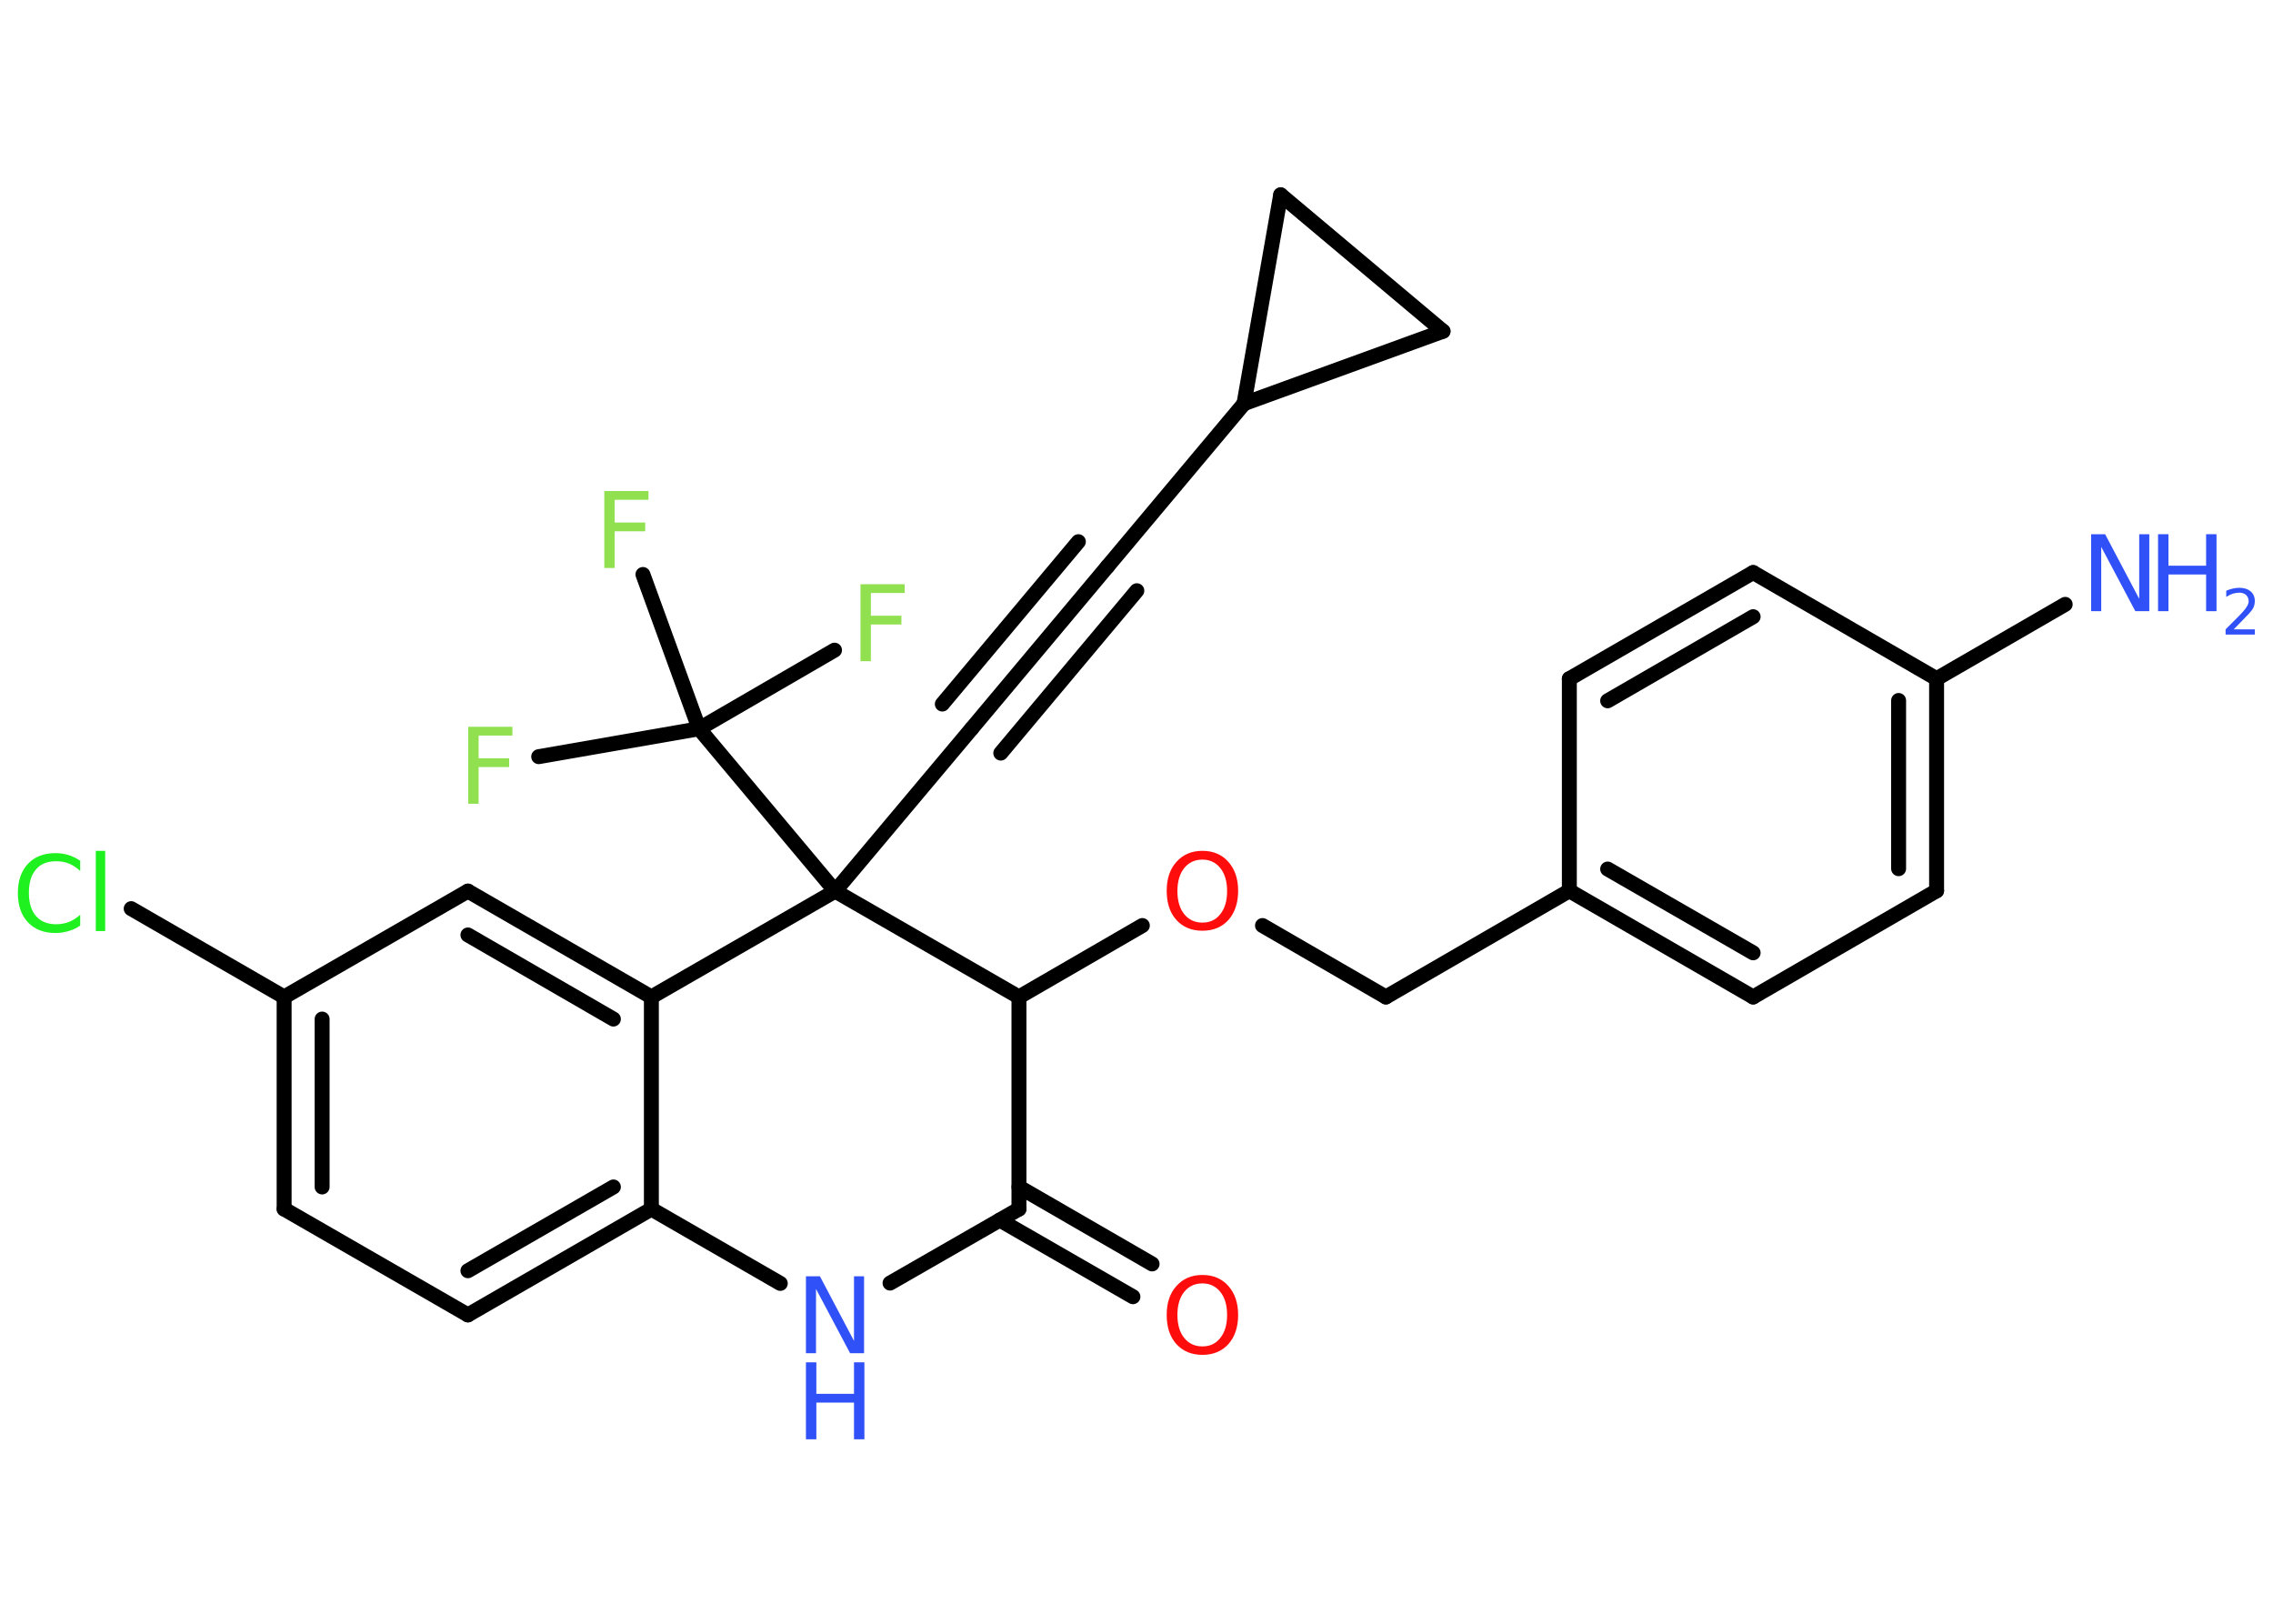 <?xml version='1.0' encoding='UTF-8'?>
<!DOCTYPE svg PUBLIC "-//W3C//DTD SVG 1.1//EN" "http://www.w3.org/Graphics/SVG/1.1/DTD/svg11.dtd">
<svg version='1.2' xmlns='http://www.w3.org/2000/svg' xmlns:xlink='http://www.w3.org/1999/xlink' width='70.0mm' height='50.0mm' viewBox='0 0 70.0 50.0'>
  <desc>Generated by the Chemistry Development Kit (http://github.com/cdk)</desc>
  <g stroke-linecap='round' stroke-linejoin='round' stroke='#000000' stroke-width='.46' fill='#3050F8'>
    <rect x='.0' y='.0' width='70.0' height='50.0' fill='#FFFFFF' stroke='none'/>
    <g id='mol1' class='mol'>
      <line id='mol1bnd1' class='bond' x1='63.6' y1='18.61' x2='59.64' y2='20.9'/>
      <g id='mol1bnd2' class='bond'>
        <line x1='59.64' y1='27.43' x2='59.64' y2='20.9'/>
        <line x1='58.47' y1='26.75' x2='58.47' y2='21.57'/>
      </g>
      <line id='mol1bnd3' class='bond' x1='59.64' y1='27.43' x2='53.99' y2='30.7'/>
      <g id='mol1bnd4' class='bond'>
        <line x1='48.33' y1='27.43' x2='53.99' y2='30.7'/>
        <line x1='49.51' y1='26.76' x2='53.99' y2='29.34'/>
      </g>
      <line id='mol1bnd5' class='bond' x1='48.33' y1='27.43' x2='42.68' y2='30.7'/>
      <line id='mol1bnd6' class='bond' x1='42.68' y1='30.7' x2='38.88' y2='28.5'/>
      <line id='mol1bnd7' class='bond' x1='35.18' y1='28.5' x2='31.38' y2='30.7'/>
      <line id='mol1bnd8' class='bond' x1='31.38' y1='30.7' x2='31.38' y2='37.23'/>
      <g id='mol1bnd9' class='bond'>
        <line x1='31.38' y1='36.55' x2='35.48' y2='38.92'/>
        <line x1='30.79' y1='37.57' x2='34.89' y2='39.93'/>
      </g>
      <line id='mol1bnd10' class='bond' x1='31.38' y1='37.23' x2='27.41' y2='39.51'/>
      <line id='mol1bnd11' class='bond' x1='24.03' y1='39.52' x2='20.06' y2='37.23'/>
      <g id='mol1bnd12' class='bond'>
        <line x1='14.41' y1='40.49' x2='20.06' y2='37.23'/>
        <line x1='14.41' y1='39.13' x2='18.89' y2='36.55'/>
      </g>
      <line id='mol1bnd13' class='bond' x1='14.41' y1='40.49' x2='8.75' y2='37.23'/>
      <g id='mol1bnd14' class='bond'>
        <line x1='8.75' y1='30.7' x2='8.75' y2='37.23'/>
        <line x1='9.92' y1='31.38' x2='9.92' y2='36.55'/>
      </g>
      <line id='mol1bnd15' class='bond' x1='8.75' y1='30.7' x2='4.04' y2='27.98'/>
      <line id='mol1bnd16' class='bond' x1='8.75' y1='30.7' x2='14.41' y2='27.44'/>
      <g id='mol1bnd17' class='bond'>
        <line x1='20.06' y1='30.7' x2='14.41' y2='27.44'/>
        <line x1='18.89' y1='31.38' x2='14.41' y2='28.79'/>
      </g>
      <line id='mol1bnd18' class='bond' x1='20.06' y1='37.23' x2='20.06' y2='30.7'/>
      <line id='mol1bnd19' class='bond' x1='20.06' y1='30.7' x2='25.72' y2='27.44'/>
      <line id='mol1bnd20' class='bond' x1='31.38' y1='30.7' x2='25.72' y2='27.44'/>
      <line id='mol1bnd21' class='bond' x1='25.72' y1='27.44' x2='29.92' y2='22.44'/>
      <g id='mol1bnd22' class='bond'>
        <line x1='29.92' y1='22.44' x2='34.11' y2='17.44'/>
        <line x1='29.02' y1='21.68' x2='33.21' y2='16.68'/>
        <line x1='30.82' y1='23.19' x2='35.01' y2='18.19'/>
      </g>
      <line id='mol1bnd23' class='bond' x1='34.11' y1='17.44' x2='38.31' y2='12.43'/>
      <line id='mol1bnd24' class='bond' x1='38.31' y1='12.43' x2='39.44' y2='6.0'/>
      <line id='mol1bnd25' class='bond' x1='39.44' y1='6.0' x2='44.44' y2='10.2'/>
      <line id='mol1bnd26' class='bond' x1='38.31' y1='12.43' x2='44.44' y2='10.2'/>
      <line id='mol1bnd27' class='bond' x1='25.72' y1='27.44' x2='21.53' y2='22.44'/>
      <line id='mol1bnd28' class='bond' x1='21.53' y1='22.44' x2='16.59' y2='23.3'/>
      <line id='mol1bnd29' class='bond' x1='21.53' y1='22.44' x2='25.7' y2='20.02'/>
      <line id='mol1bnd30' class='bond' x1='21.53' y1='22.44' x2='19.8' y2='17.69'/>
      <line id='mol1bnd31' class='bond' x1='48.33' y1='27.43' x2='48.33' y2='20.9'/>
      <g id='mol1bnd32' class='bond'>
        <line x1='53.99' y1='17.63' x2='48.33' y2='20.9'/>
        <line x1='53.99' y1='18.99' x2='49.51' y2='21.58'/>
      </g>
      <line id='mol1bnd33' class='bond' x1='59.64' y1='20.9' x2='53.99' y2='17.63'/>
      <g id='mol1atm1' class='atom'>
        <path d='M64.4 16.45h.43l1.05 1.99v-1.99h.31v2.37h-.43l-1.05 -1.98v1.98h-.31v-2.37z' stroke='none'/>
        <path d='M66.46 16.45h.32v.97h1.16v-.97h.32v2.37h-.32v-1.13h-1.16v1.13h-.32v-2.37z' stroke='none'/>
        <path d='M68.77 19.38h.67v.16h-.9v-.16q.11 -.11 .3 -.3q.19 -.19 .24 -.25q.09 -.1 .13 -.18q.04 -.07 .04 -.14q.0 -.11 -.08 -.19q-.08 -.07 -.21 -.07q-.09 .0 -.19 .03q-.1 .03 -.21 .1v-.19q.12 -.05 .22 -.07q.1 -.02 .18 -.02q.22 .0 .35 .11q.13 .11 .13 .3q.0 .09 -.03 .17q-.03 .08 -.12 .18q-.02 .03 -.15 .16q-.13 .13 -.36 .37z' stroke='none'/>
      </g>
      <path id='mol1atm7' class='atom' d='M37.03 26.47q-.35 .0 -.56 .26q-.21 .26 -.21 .71q.0 .45 .21 .71q.21 .26 .56 .26q.35 .0 .55 -.26q.21 -.26 .21 -.71q.0 -.45 -.21 -.71q-.21 -.26 -.55 -.26zM37.03 26.2q.5 .0 .8 .34q.3 .34 .3 .89q.0 .56 -.3 .9q-.3 .33 -.8 .33q-.5 .0 -.8 -.33q-.3 -.33 -.3 -.9q.0 -.56 .3 -.89q.3 -.34 .8 -.34z' stroke='none' fill='#FF0D0D'/>
      <path id='mol1atm10' class='atom' d='M37.03 39.52q-.35 .0 -.56 .26q-.21 .26 -.21 .71q.0 .45 .21 .71q.21 .26 .56 .26q.35 .0 .55 -.26q.21 -.26 .21 -.71q.0 -.45 -.21 -.71q-.21 -.26 -.55 -.26zM37.03 39.26q.5 .0 .8 .34q.3 .34 .3 .89q.0 .56 -.3 .9q-.3 .33 -.8 .33q-.5 .0 -.8 -.33q-.3 -.33 -.3 -.9q.0 -.56 .3 -.89q.3 -.34 .8 -.34z' stroke='none' fill='#FF0D0D'/>
      <g id='mol1atm11' class='atom'>
        <path d='M24.82 39.3h.43l1.05 1.99v-1.99h.31v2.37h-.43l-1.05 -1.98v1.98h-.31v-2.37z' stroke='none'/>
        <path d='M24.82 41.95h.32v.97h1.16v-.97h.32v2.37h-.32v-1.13h-1.16v1.13h-.32v-2.37z' stroke='none'/>
      </g>
      <path id='mol1atm16' class='atom' d='M2.47 26.48v.34q-.16 -.15 -.35 -.23q-.18 -.07 -.39 -.07q-.41 .0 -.62 .25q-.22 .25 -.22 .72q.0 .47 .22 .72q.22 .25 .62 .25q.21 .0 .39 -.07q.18 -.07 .35 -.22v.33q-.17 .12 -.36 .17q-.19 .06 -.4 .06q-.54 .0 -.85 -.33q-.31 -.33 -.31 -.9q.0 -.57 .31 -.9q.31 -.33 .85 -.33q.21 .0 .4 .06q.19 .06 .35 .17zM2.95 26.2h.29v2.47h-.29v-2.47z' stroke='none' fill='#1FF01F'/>
      <path id='mol1atm26' class='atom' d='M14.42 22.38h1.36v.27h-1.04v.7h.94v.27h-.94v1.13h-.32v-2.37z' stroke='none' fill='#90E050'/>
      <path id='mol1atm27' class='atom' d='M26.5 17.99h1.36v.27h-1.04v.7h.94v.27h-.94v1.13h-.32v-2.37z' stroke='none' fill='#90E050'/>
      <path id='mol1atm28' class='atom' d='M18.61 15.12h1.36v.27h-1.04v.7h.94v.27h-.94v1.13h-.32v-2.37z' stroke='none' fill='#90E050'/>
    </g>
  </g>
</svg>
